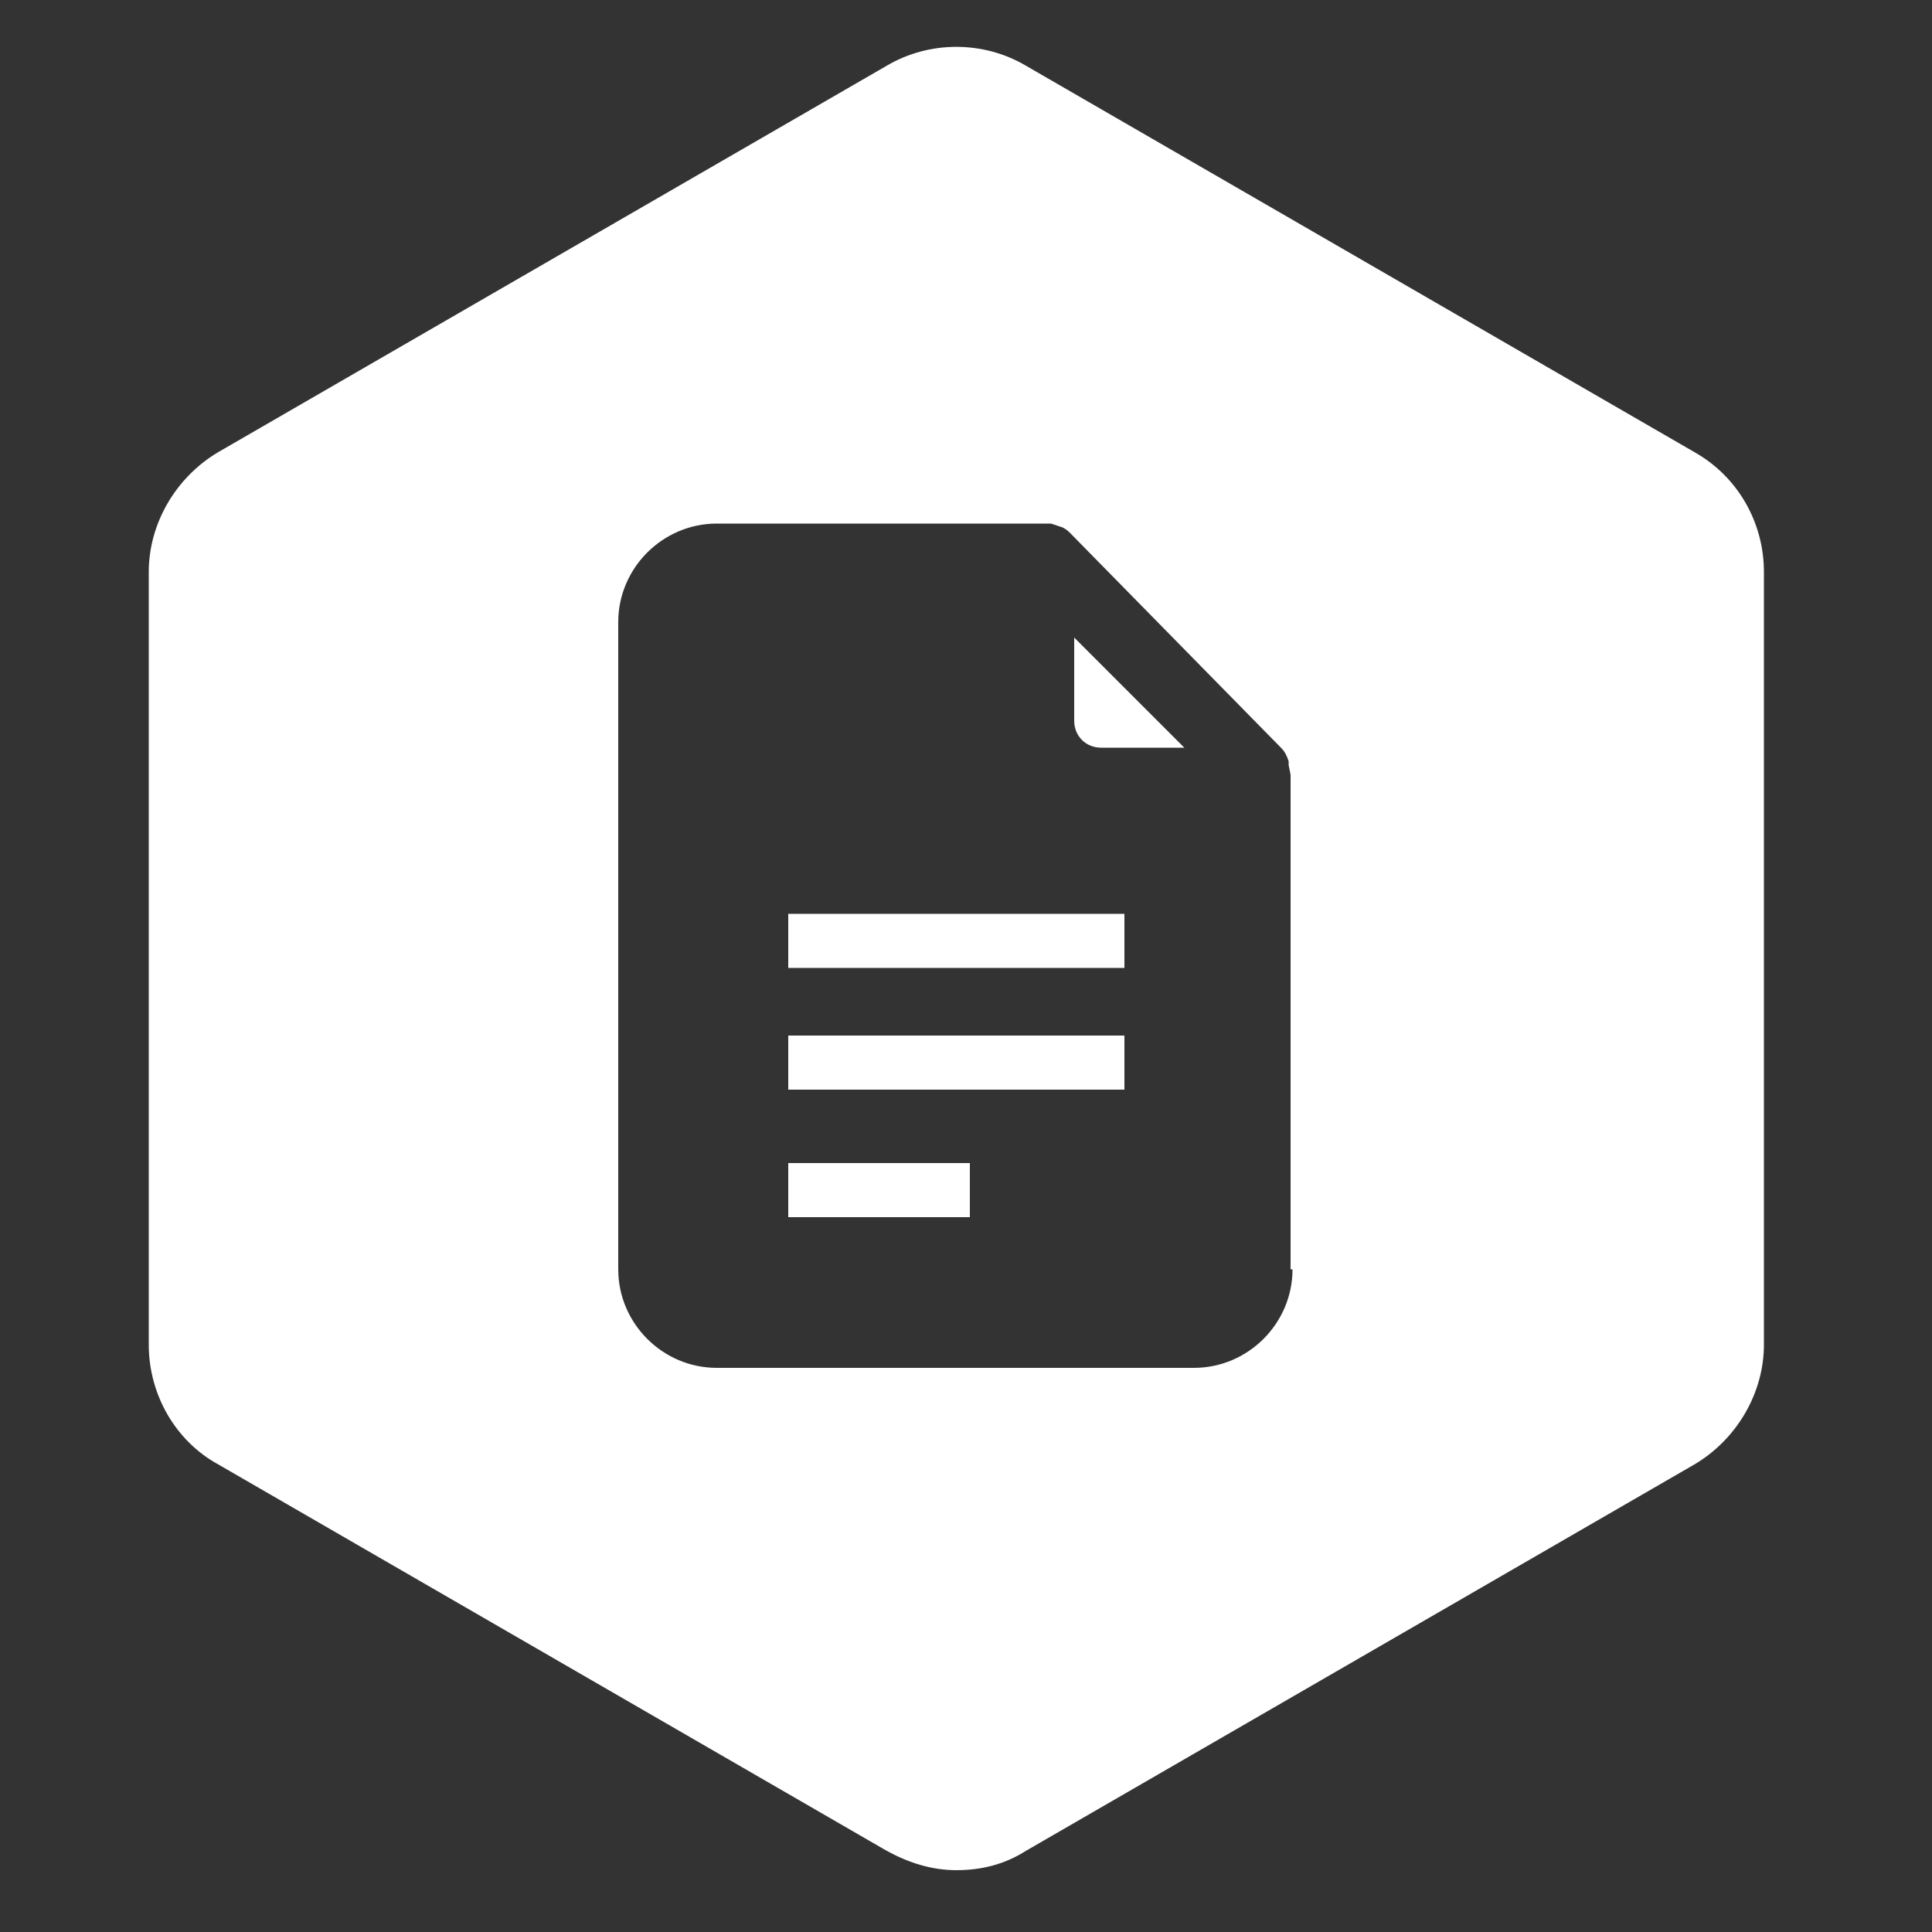 
<svg xmlns="http://www.w3.org/2000/svg" viewBox="0 0 100 100" fill="#ffffff"><rect x="0" y="0" width="100" height="100" fill="#333333" stroke="none"/><rect x="40.8" y="47.3" width="17.4" height="2.8"/><rect x="40.8" y="60.2" width="9.4" height="2.8"/><rect x="40.8" y="53.6" width="17.4" height="2.8"/><path d="M55.6,37.3c0,0.8,0.6,1.4,1.4,1.4h4.3L55.6,33V37.3z"/><path d="M87.7,23.4l-34.6-20c-2.2-1.3-5-1.3-7.2,0l-34.6,20c-2.2,1.3-3.6,3.7-3.6,6.2v40c0,2.6,1.4,5,3.6,6.2l34.6,20  c1.1,0.6,2.3,1,3.6,1s2.5-0.3,3.6-1l34.6-20c2.2-1.3,3.6-3.7,3.6-6.2v-40C91.3,27.1,90,24.7,87.7,23.4z M66.9,65.7  c0,2.8-2.3,5.1-5.1,5.1H37.1c-2.8,0-5.1-2.3-5.1-5.1V32.2c0-2.8,2.3-5.1,5.1-5.1l17.3,0l0.6,0.2c0.2,0.1,0.3,0.2,0.4,0.3l10.9,11.1  c0.2,0.2,0.3,0.4,0.4,0.7l0,0.2l0.1,0.5V65.7z"/></svg>
